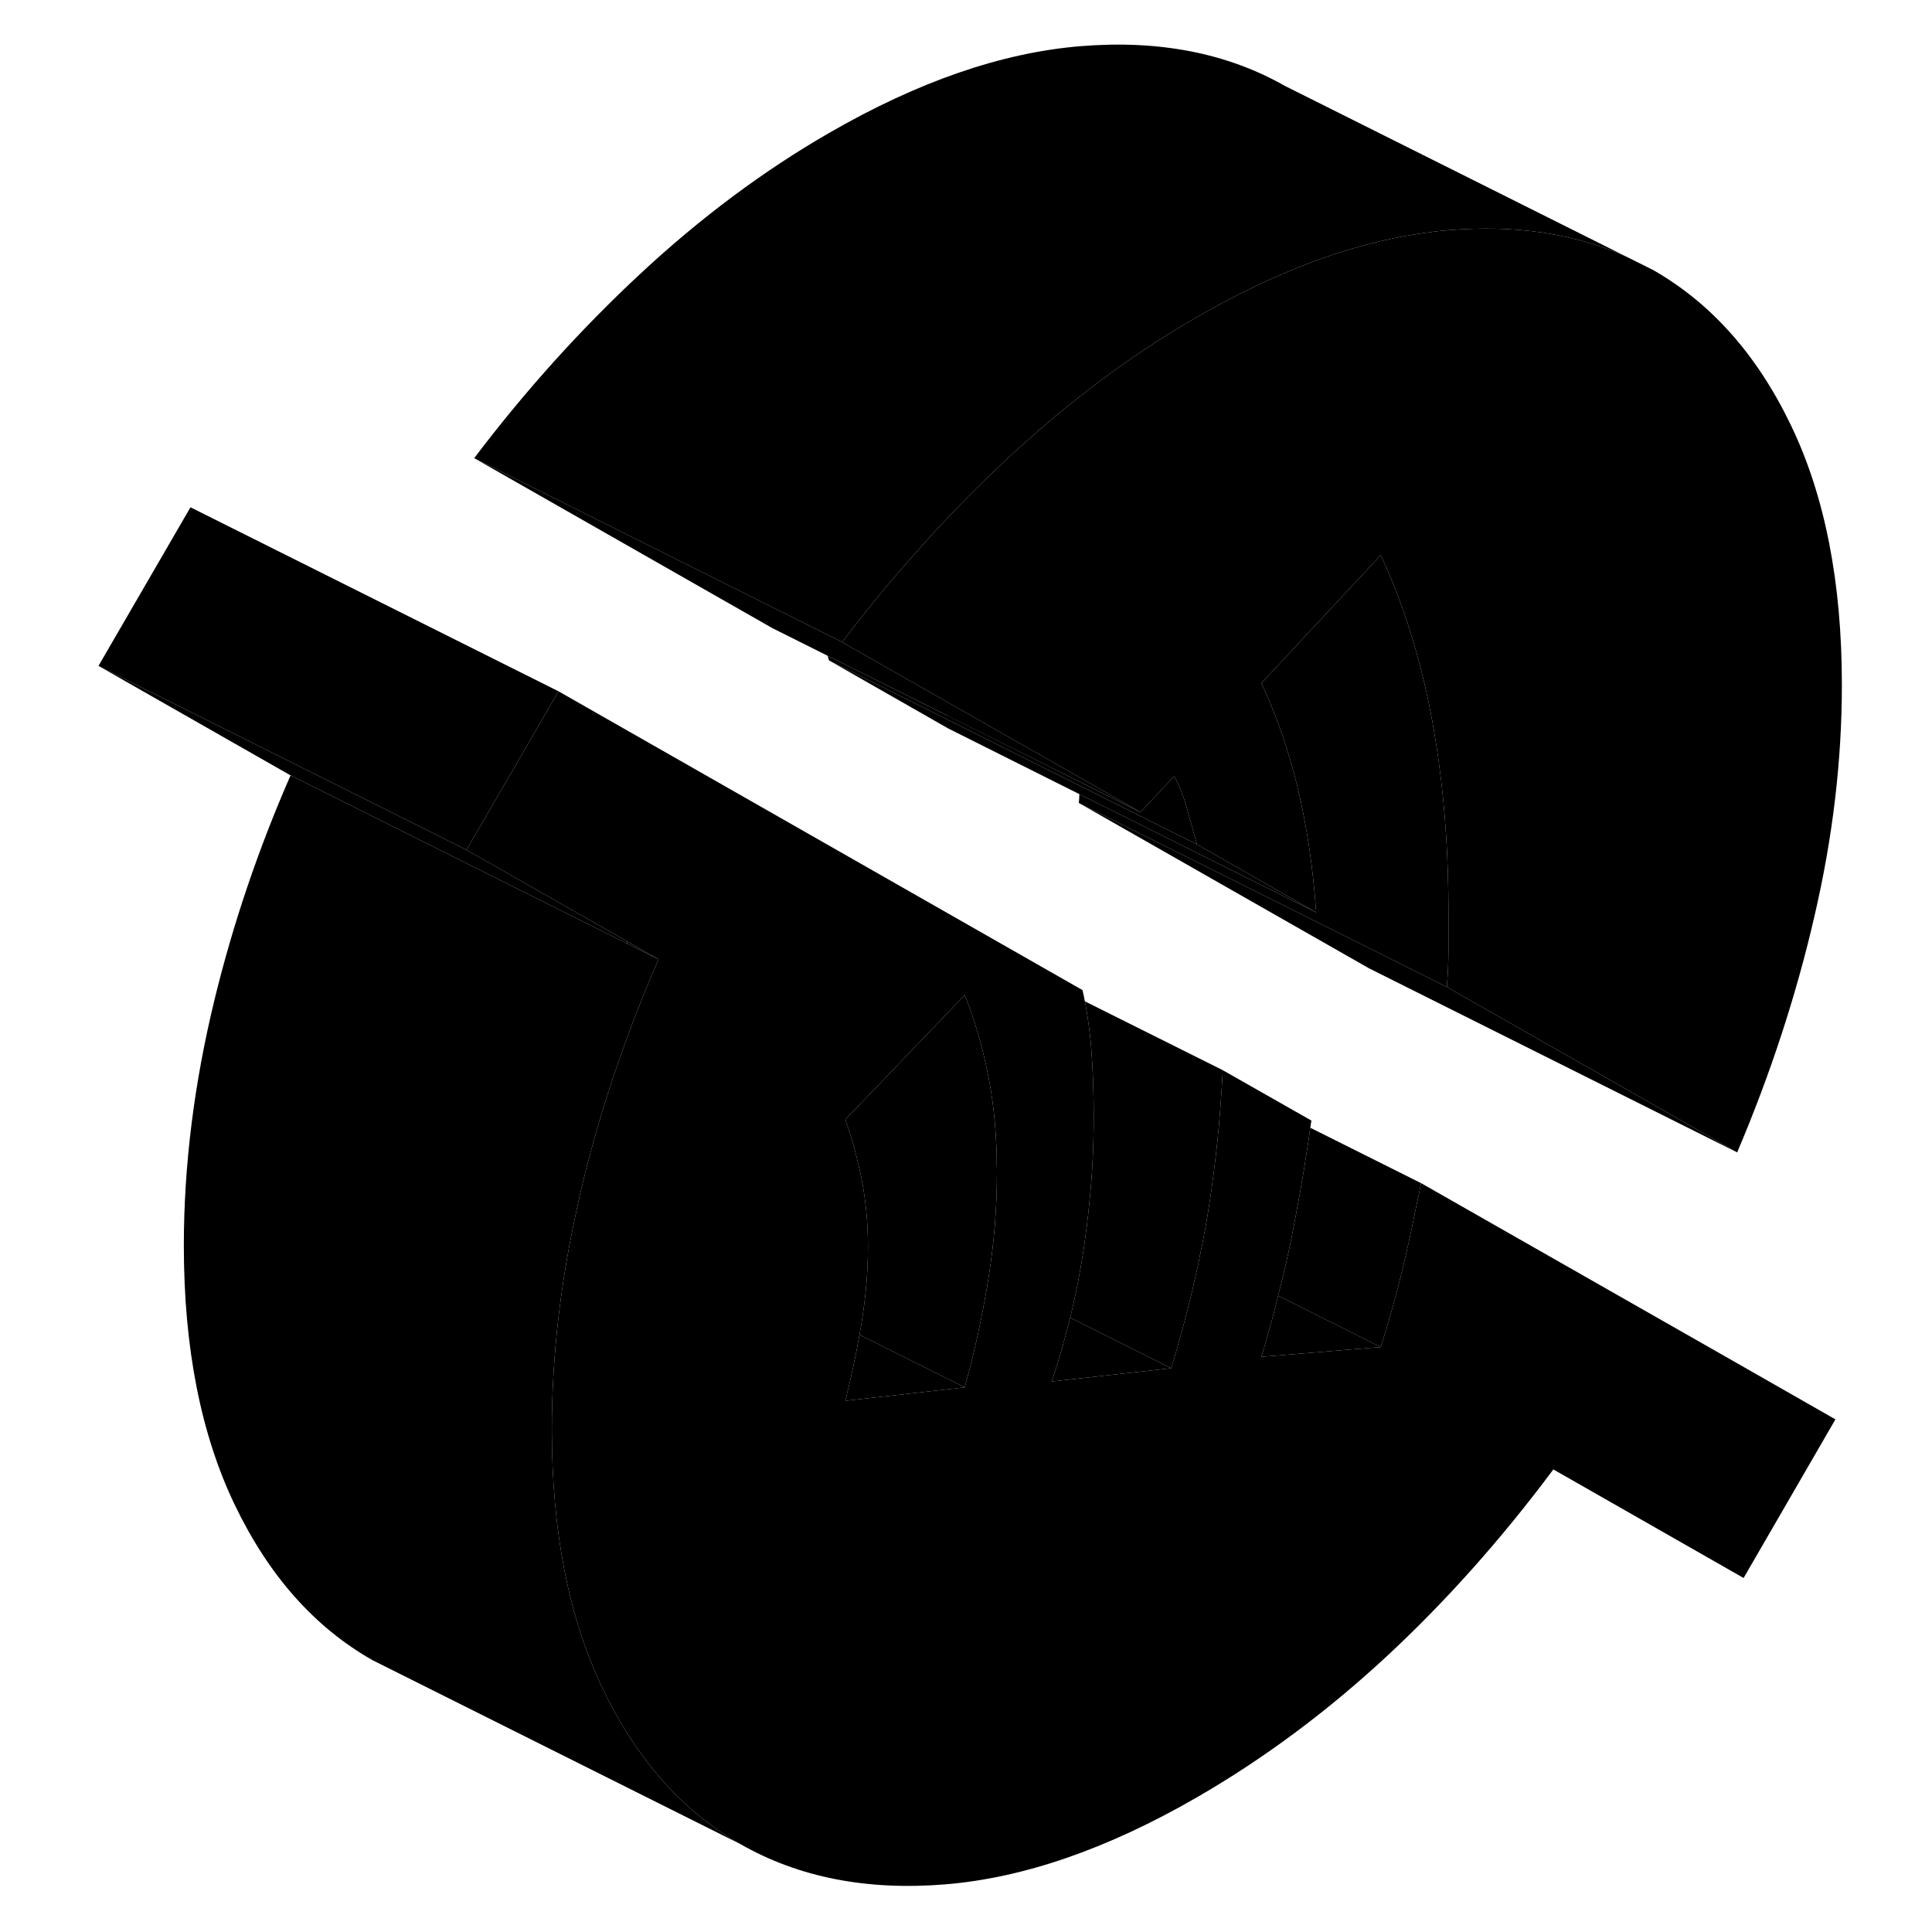 <svg width="24" height="24" viewBox="0 0 100 105" xmlns="http://www.w3.org/2000/svg" stroke-width="1px" stroke-linecap="round" stroke-linejoin="round">
    <path d="M62.551 45.89L56.191 42.71L48.992 39.11L42.551 35.89L42.481 35.64L48.971 38.88L56.201 42.5L59.481 44.14L61.322 42.18C61.611 42.75 61.852 43.35 62.022 43.98L62.551 45.89Z" class="pr-icon-iso-solid-stroke" stroke-linejoin="round"/>
    <path d="M69.031 49.59L56.161 43.16L49.032 39.59L42.551 35.89L48.992 39.11L56.191 42.71L62.551 45.89L69.031 49.59Z" class="pr-icon-iso-solid-stroke" stroke-linejoin="round"/>
    <path d="M44.211 72.54C44.001 73.74 43.741 74.93 43.441 76.13L49.931 75.4L44.211 72.54ZM33.291 52.14L31.572 51.16C31.572 51.16 31.581 51.23 31.581 51.28L33.291 52.14Z" class="pr-icon-iso-solid-stroke" stroke-linejoin="round"/>
    <path d="M37.752 100.23L19.191 90.95L17.752 90.23C14.591 88.44 12.101 85.62 10.261 81.79C8.421 77.96 7.491 73.26 7.491 67.7C7.491 63.34 8.051 58.88 9.161 54.32C10.161 50.22 11.531 46.16 13.291 42.14L25.791 48.39L31.581 51.28L33.291 52.14C32.672 53.55 32.102 54.97 31.581 56.4C30.611 59.02 29.811 61.66 29.161 64.32C29.061 64.72 28.972 65.12 28.892 65.52C27.962 69.66 27.491 73.72 27.491 77.7C27.491 83.26 28.422 87.96 30.262 91.79C30.331 91.94 30.401 92.08 30.471 92.22C32.291 95.83 34.712 98.51 37.752 100.23Z" class="pr-icon-iso-solid-stroke" stroke-linejoin="round"/>
    <path d="M91.911 74.09L74.731 64.3C74.651 64.72 74.571 65.14 74.471 65.55C74.261 66.64 74.022 67.71 73.772 68.78C73.421 70.26 73.011 71.73 72.541 73.21L70.541 73.37L68.382 73.55L66.052 73.74C66.192 73.3 66.311 72.87 66.431 72.43C66.551 72.03 66.662 71.62 66.761 71.22C66.832 70.95 66.901 70.69 66.961 70.42C67.231 69.39 67.471 68.36 67.681 67.32C68.021 65.6 68.332 63.89 68.582 62.19C68.632 61.89 68.671 61.59 68.711 61.29L68.772 60.9L63.951 58.16C63.941 58.4 63.931 58.65 63.911 58.89C63.901 59.1 63.892 59.3 63.872 59.51C63.732 61.68 63.482 63.87 63.122 66.08C63.002 66.81 62.861 67.55 62.701 68.29C62.671 68.47 62.632 68.66 62.592 68.84C62.502 69.25 62.411 69.66 62.312 70.08C61.981 71.48 61.591 72.91 61.151 74.36L58.002 74.71L54.661 75.08C55.051 73.91 55.381 72.75 55.661 71.61C55.981 70.32 56.221 69.05 56.411 67.79C56.521 67.02 56.621 66.25 56.691 65.48C56.701 65.42 56.701 65.35 56.711 65.29C56.871 63.75 56.941 62.22 56.941 60.7C56.941 59.42 56.901 58.21 56.812 57.05C56.772 56.47 56.702 55.92 56.622 55.38C56.622 55.32 56.612 55.28 56.602 55.23C56.562 54.95 56.511 54.69 56.461 54.42C56.421 54.21 56.382 54.01 56.331 53.81L27.852 37.57L27.241 38.63L22.852 46.19L26.122 48.05L31.572 51.16L33.291 52.14C32.672 53.55 32.102 54.97 31.581 56.4C30.611 59.02 29.811 61.66 29.161 64.32C29.061 64.72 28.972 65.12 28.892 65.52C27.962 69.66 27.491 73.72 27.491 77.7C27.491 83.26 28.422 87.96 30.262 91.79C30.331 91.94 30.401 92.08 30.471 92.22C32.291 95.83 34.712 98.51 37.752 100.23C40.901 102.03 44.612 102.76 48.882 102.41C53.142 102.06 57.702 100.48 62.551 97.68C66.171 95.59 69.602 93.04 72.852 90.03C76.092 87.02 79.111 83.63 81.921 79.86L92.261 85.76L97.251 77.14L91.911 74.09ZM51.231 69.4C51.221 69.46 51.211 69.53 51.201 69.59C50.881 71.55 50.461 73.49 49.931 75.4L43.441 76.13C43.741 74.93 44.001 73.74 44.211 72.54C44.251 72.33 44.291 72.11 44.322 71.9C44.551 70.49 44.671 69.12 44.671 67.78C44.671 67.19 44.652 66.64 44.602 66.09C44.542 65.37 44.452 64.7 44.322 64.06C44.092 62.92 43.791 61.85 43.441 60.84L45.252 58.96L47.892 56.2L49.931 54.08C50.461 55.39 50.881 56.84 51.201 58.43C51.461 59.71 51.611 61.1 51.661 62.61C51.671 62.83 51.671 63.05 51.671 63.28C51.681 63.43 51.681 63.58 51.681 63.73C51.681 65.62 51.531 67.5 51.231 69.4Z" class="pr-icon-iso-solid-stroke" stroke-linejoin="round"/>
    <path d="M51.681 63.73C51.681 65.62 51.531 67.5 51.231 69.4C51.221 69.46 51.211 69.53 51.201 69.59C50.881 71.55 50.461 73.49 49.931 75.4L44.211 72.54C44.251 72.33 44.291 72.11 44.322 71.9C44.551 70.49 44.671 69.12 44.671 67.78C44.671 67.19 44.652 66.64 44.602 66.09C44.542 65.37 44.452 64.7 44.322 64.06C44.092 62.92 43.791 61.85 43.441 60.84L45.252 58.96L47.892 56.2L49.931 54.08C50.461 55.39 50.881 56.84 51.201 58.43C51.461 59.71 51.611 61.1 51.661 62.61C51.671 62.83 51.671 63.05 51.671 63.28C51.681 63.43 51.681 63.58 51.681 63.73Z" class="pr-icon-iso-solid-stroke" stroke-linejoin="round"/>
    <path d="M61.151 74.36L58.002 74.71L54.661 75.08C55.051 73.91 55.381 72.75 55.661 71.61L59.151 73.36L61.151 74.36Z" class="pr-icon-iso-solid-stroke" stroke-linejoin="round"/>
    <path d="M72.541 73.21L70.541 73.37L68.382 73.55L66.052 73.74C66.192 73.3 66.311 72.87 66.431 72.43C66.551 72.03 66.662 71.62 66.761 71.22C66.832 70.95 66.901 70.69 66.961 70.42L72.541 73.21Z" class="pr-icon-iso-solid-stroke" stroke-linejoin="round"/>
    <path d="M85.911 13.96C83.081 12.69 79.851 12.21 76.221 12.51C75.691 12.55 75.162 12.62 74.632 12.7C70.822 13.27 66.802 14.78 62.551 17.23C59.532 18.97 56.642 21.05 53.862 23.47C53.352 23.92 52.842 24.37 52.342 24.84C50.572 26.48 48.861 28.23 47.231 30.08C45.861 31.61 44.541 33.22 43.272 34.9L42.122 34.32L40.211 33.37L23.271 24.9C26.072 21.2 29.102 17.85 32.342 14.84C35.582 11.83 38.981 9.29 42.551 7.23C47.401 4.43 51.951 2.86 56.221 2.51C60.481 2.16 64.192 2.88 67.352 4.68L85.911 13.96Z" class="pr-icon-iso-solid-stroke" stroke-linejoin="round"/>
    <path d="M97.602 37.22C97.602 41.31 97.112 45.5 96.112 49.79C95.122 54.09 93.721 58.37 91.911 62.63L76.132 53.64C76.192 52.93 76.221 52.25 76.221 51.58V49.56C76.221 46.7 76.051 44.01 75.701 41.47C75.591 40.62 75.451 39.79 75.302 38.98C74.692 35.75 73.772 32.81 72.541 30.17L66.052 37.13C66.871 38.87 67.531 40.77 68.031 42.83C68.522 44.89 68.862 47.14 69.031 49.59L62.551 45.89L62.022 43.98C61.852 43.35 61.611 42.75 61.322 42.18L59.481 44.14L56.211 42.27L48.901 38.11L43.272 34.9C44.541 33.22 45.861 31.61 47.231 30.08C48.861 28.23 50.572 26.48 52.342 24.84C52.842 24.37 53.352 23.92 53.862 23.47C56.642 21.05 59.532 18.97 62.551 17.23C66.802 14.78 70.822 13.27 74.632 12.7C75.162 12.62 75.691 12.55 76.221 12.51C79.851 12.21 83.081 12.69 85.911 13.96L87.352 14.68C90.502 16.48 93.002 19.29 94.842 23.13C96.682 26.96 97.602 31.66 97.602 37.22Z" class="pr-icon-iso-solid-stroke" stroke-linejoin="round"/>
    <path d="M59.481 44.14L56.201 42.5L48.971 38.89V38.88L42.481 35.64L39.481 34.14L23.271 24.9L40.211 33.37L42.122 34.32L43.272 34.9L48.901 38.11L56.211 42.27L59.481 44.14Z" class="pr-icon-iso-solid-stroke" stroke-linejoin="round"/>
    <path d="M76.221 49.56V51.58C76.221 52.25 76.192 52.93 76.132 53.64L72.291 51.72L56.132 43.64C56.142 43.48 56.161 43.32 56.161 43.16L69.031 49.59C68.862 47.14 68.522 44.89 68.031 42.83C67.531 40.77 66.871 38.87 66.052 37.13L72.541 30.17C73.772 32.81 74.692 35.75 75.302 38.98C75.451 39.79 75.591 40.62 75.701 41.46C76.051 44.01 76.221 46.7 76.221 49.56Z" class="pr-icon-iso-solid-stroke" stroke-linejoin="round"/>
    <path d="M91.911 62.63L71.911 52.63L56.132 43.64L72.291 51.72L76.132 53.64L91.911 62.63Z" class="pr-icon-iso-solid-stroke" stroke-linejoin="round"/>
    <path d="M27.852 37.57L27.241 38.63L22.852 46.19L2.852 36.19L7.852 27.57L27.852 37.57Z" class="pr-icon-iso-solid-stroke" stroke-linejoin="round"/>
    <path d="M31.581 51.28L25.791 48.39L13.291 42.14L2.852 36.19L22.852 46.19L26.122 48.05L31.572 51.16C31.572 51.16 31.581 51.23 31.581 51.28Z" class="pr-icon-iso-solid-stroke" stroke-linejoin="round"/>
    <path d="M63.951 58.16C63.941 58.4 63.931 58.65 63.911 58.89C63.901 59.1 63.892 59.3 63.872 59.51C63.732 61.68 63.482 63.87 63.122 66.08C63.002 66.81 62.861 67.55 62.701 68.29C62.671 68.47 62.632 68.66 62.592 68.84C62.502 69.25 62.411 69.66 62.312 70.08C61.981 71.48 61.591 72.91 61.151 74.36L59.151 73.36L55.661 71.61C55.981 70.32 56.221 69.05 56.411 67.79C56.521 67.02 56.621 66.25 56.691 65.48C56.701 65.42 56.701 65.35 56.711 65.29C56.871 63.75 56.941 62.22 56.941 60.7C56.941 59.42 56.901 58.21 56.812 57.05C56.772 56.47 56.702 55.92 56.622 55.38C56.622 55.32 56.612 55.28 56.602 55.23C56.562 54.95 56.511 54.69 56.461 54.42L63.951 58.16Z" class="pr-icon-iso-solid-stroke" stroke-linejoin="round"/>
    <path d="M74.731 64.3C74.651 64.72 74.571 65.14 74.471 65.55C74.261 66.64 74.022 67.71 73.772 68.78C73.421 70.26 73.011 71.73 72.541 73.21L66.961 70.42C67.231 69.39 67.471 68.36 67.681 67.32C68.021 65.6 68.332 63.89 68.582 62.19C68.632 61.89 68.671 61.59 68.711 61.29L74.731 64.3Z" class="pr-icon-iso-solid-stroke" stroke-linejoin="round"/>
</svg>